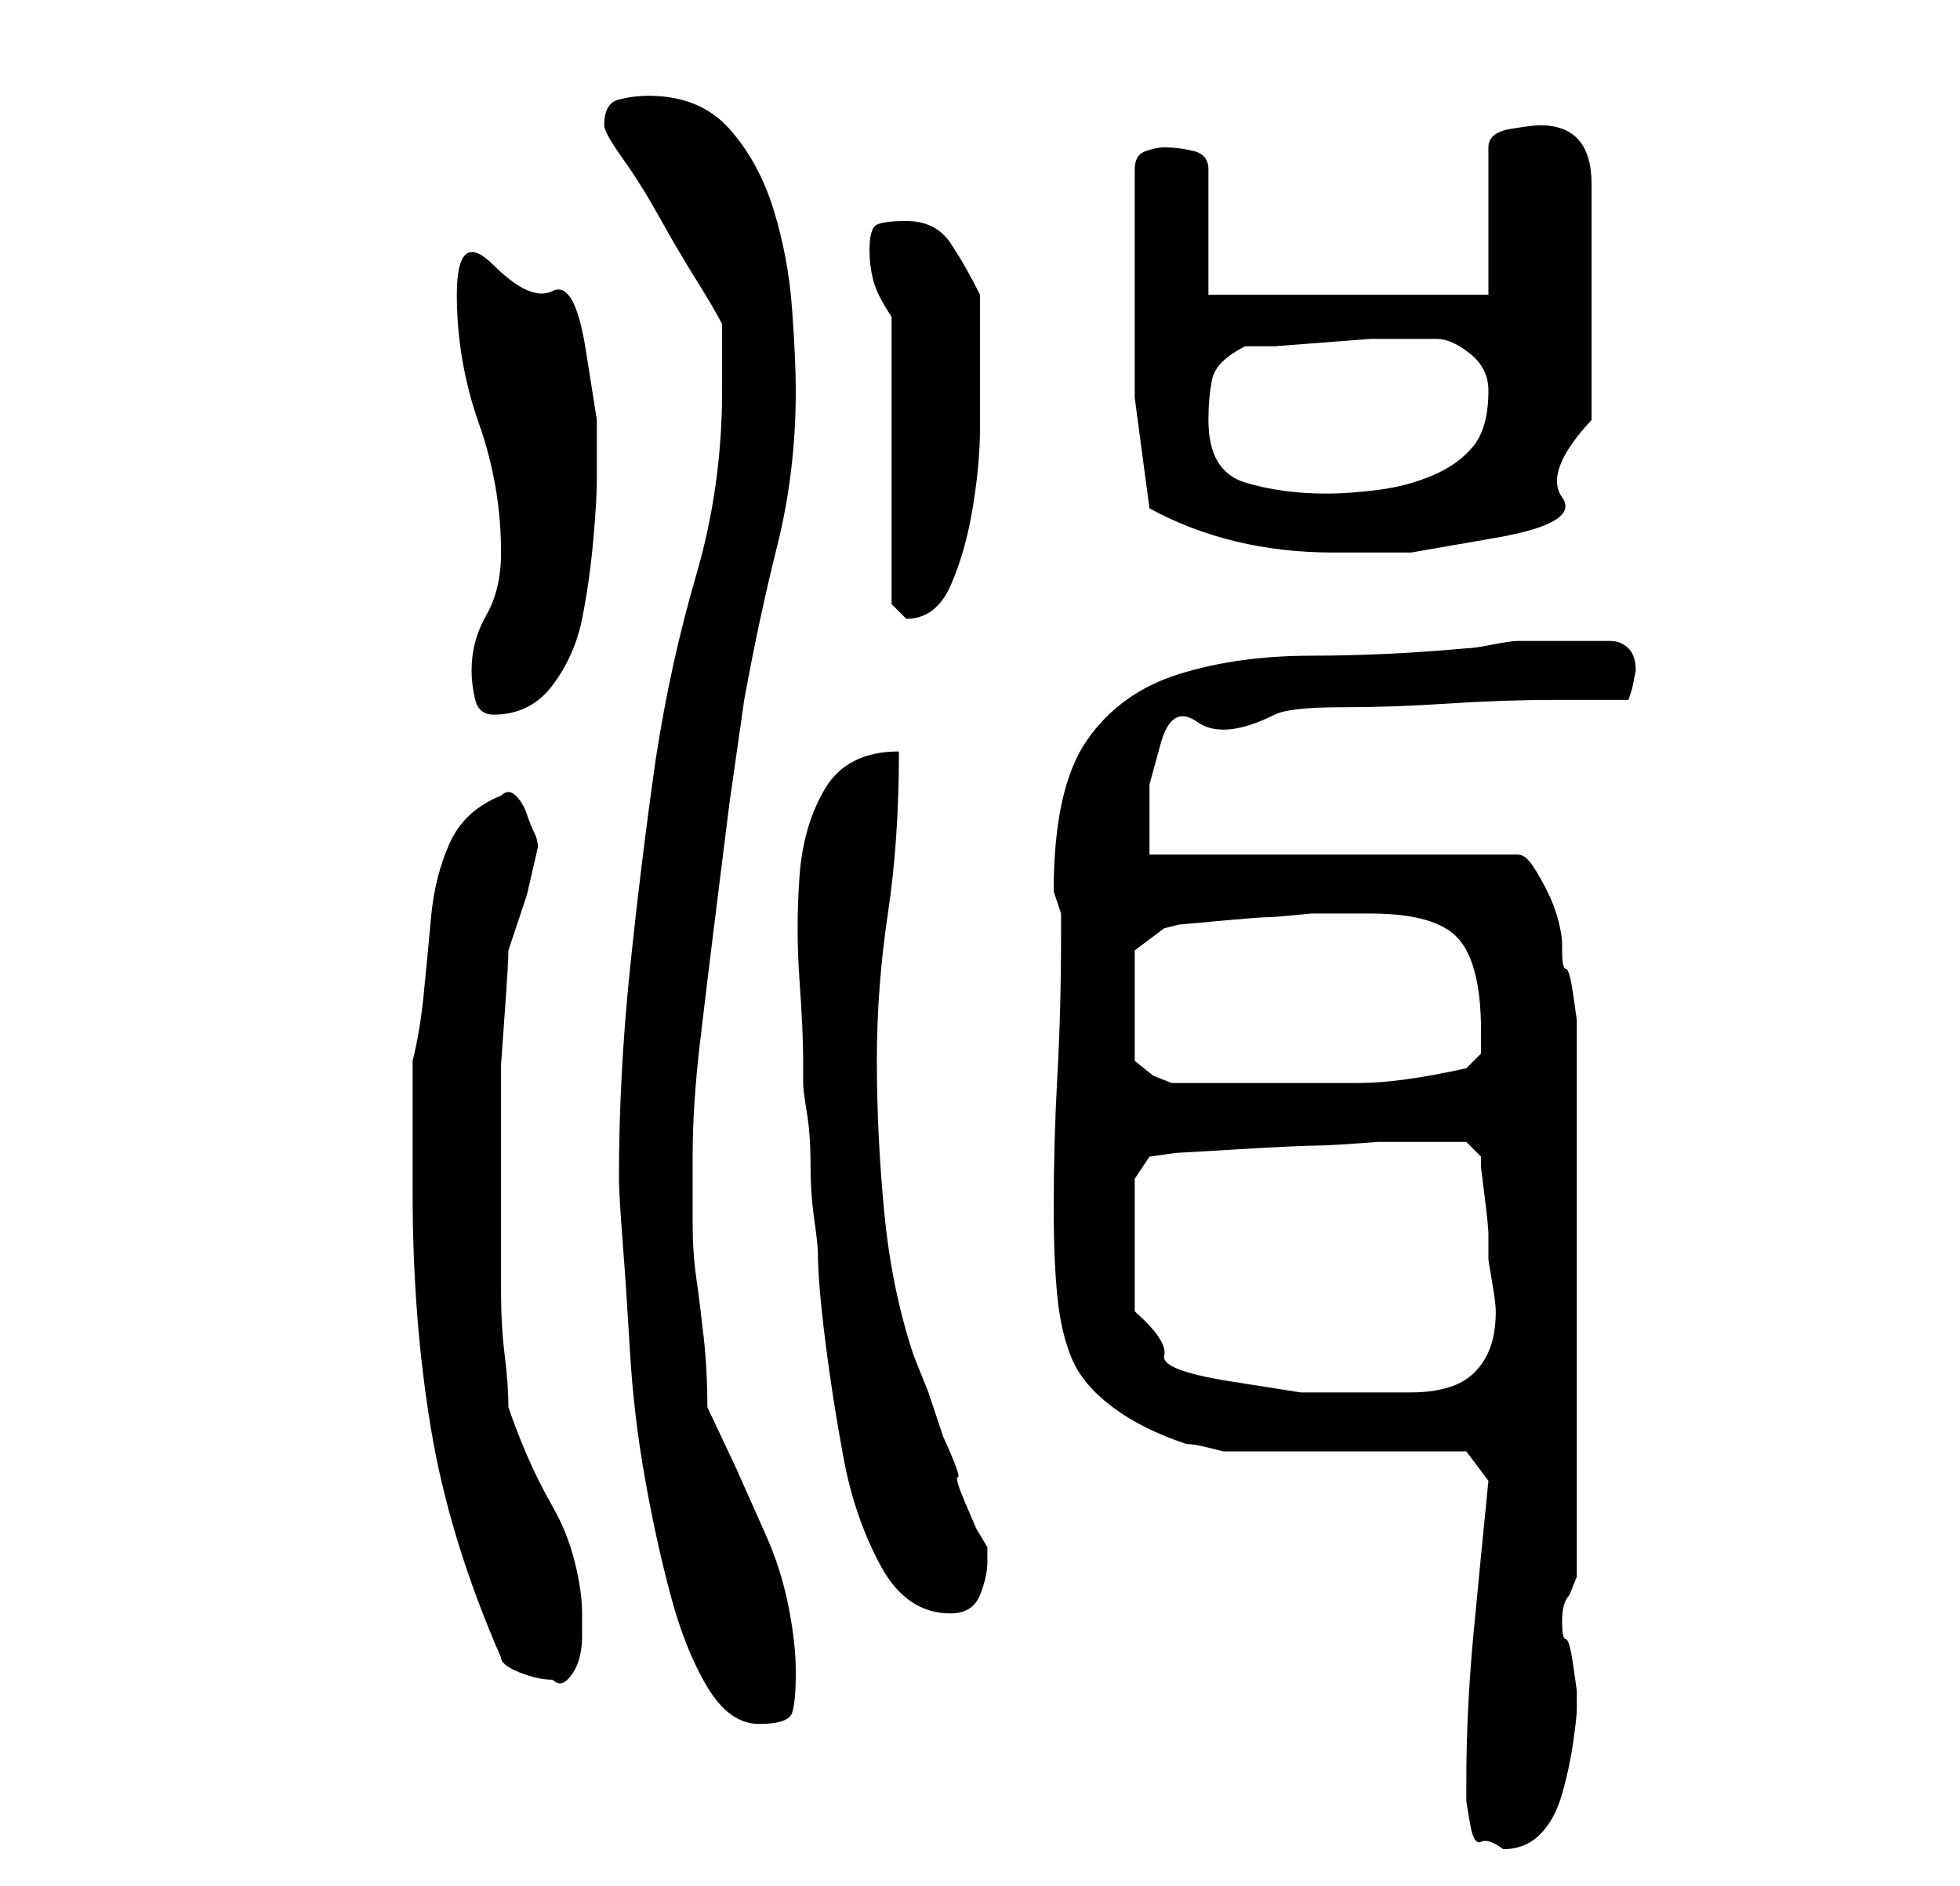 <?xml version="1.0" standalone="no"?>
<!DOCTYPE svg PUBLIC "-//W3C//DTD SVG 1.1//EN" "http://www.w3.org/Graphics/SVG/1.1/DTD/svg11.dtd" >
<svg xmlns="http://www.w3.org/2000/svg" xmlns:xlink="http://www.w3.org/1999/xlink" version="1.1" viewBox="-10 0 266 256">
   <path fill="currentColor"
d="M189 242v2.5t0.5 3t1.5 2.5t3 1q3 0 5 -2t3 -5.5t1.5 -7t0.5 -4.5v-2.5t-0.5 -3.5t-1 -3.5t-0.5 -2.5t1 -3.5l1 -2.5v-74v-1.5t-0.5 -3.5t-1 -3.5t-0.5 -2.5v-1q0 -1 -0.5 -3t-1.5 -4t-2 -3.5t-2 -1.5h-50v-9.5t1.5 -5.5t5 -3t10.5 -1q2 -1 9 -1t14.5 -0.5t14.5 -0.5h10
l0.5 -1.5t0.5 -2.5q0 -2 -1 -3t-2.5 -1h-3.5h-3h-6q-1 0 -3.5 0.5t-3.5 0.5q-11 1 -21 1t-18 2.5t-12.5 9t-4.5 20.5l0.5 1.5l0.5 1.5v3q0 10 -0.5 19t-0.5 18q0 7 0.5 12t2 8.5t5.5 6.5t10 5q1 0 3 0.5l2 0.5h33l3 4q-1 10 -2 20.5t-1 20.5zM74 160q0 2 0.5 8.5t1 15t2 17
t3.5 16t5 12.5t7 5t4.5 -1.5t0.5 -5.5t-1 -9t-3 -9.5l-4 -9t-4 -8.5q0 -5 -0.5 -9.5t-1 -8t-0.5 -7.5v-9q0 -7 1 -15.5t2 -16.5l2 -16t2 -14q2 -11 4.5 -21t2.5 -21q0 -4 -0.5 -11t-2.5 -13.5t-6 -11t-11 -4.5q-2 0 -4 0.5t-2 3.5q0 1 2.5 4.5t5 8t5 8.5t3.5 6v9
q0 13 -3.5 25t-5.5 25q-2 14 -3.5 28.5t-1.5 28.5zM58 225q0 1 2.5 2t4.5 1q1 1 2 0t1.5 -2.5t0.5 -3.5v-3q0 -3 -1 -7t-3 -7.5t-3.5 -7t-2.5 -6.5q0 -3 -0.5 -7t-0.5 -8.5v-8.5v-8v-7v-7.5t0.5 -7t0.5 -8.5l2.5 -7.5t1.5 -6.5q0 -1 -0.5 -2t-1 -2.5t-1.5 -2.5t-2 0
q-5 2 -7 6.5t-2.5 10t-1 10.5t-1.5 9v3v5.5v5.5v4q0 17 2.5 32t9.5 31zM99 144v3q0 1 0.5 4t0.5 7t0.5 7.5t0.5 4.5q0 4 1 12t2.5 16t5 14.5t9.5 6.5q3 0 4 -2.5t1 -4.5v-2l-1.5 -2.5t-1.5 -3.5t-1 -3.5t-2 -5.5l-2 -6t-2 -5q-3 -9 -4 -19.5t-1 -20.5t1.5 -20t1.5 -22
q-7 0 -10 5t-3.5 12t0 14t0.5 11zM144 160l2 -3l3.5 -0.5t8.5 -0.5t10.5 -0.5t8.5 -0.5h8h4l2 2v1.5t0.5 4t0.5 5v3.5t0.5 3t0.5 4q0 4 -1.5 6.5t-4 3.5t-6 1h-8.5h-6.5t-9.5 -1.5t-9 -3.5t-4 -6v-18zM144 129l4 -3l2 -0.5t5.5 -0.5t6.5 -0.5t6 -0.5h1h2h3h2q9 0 12 3.5
t3 12.5v3t-2 2q-9 2 -14.5 2h-13.5h-2.5h-3.5h-3.5h-2.5l-2.5 -1t-2.5 -2v-15zM54 91q0 2 0.5 4t2.5 2q5 0 8 -4t4 -9t1.5 -10.5t0.5 -8.5v-8t-1.5 -9.5t-4.5 -8t-8 -3.5t-5 4q0 9 3 17.5t3 17.5q0 5 -2 8.5t-2 7.5zM111 43v39l0.5 0.5l1.5 1.5v0q4 0 6 -4.5t3 -10.5t1 -11
v-7v-2v-4v-3v-2q-2 -4 -4 -7t-6 -3q-3 0 -4 0.5t-1 3.5q0 2 0.5 4t2.5 5zM146 69q11 6 25 6h10.5t11.5 -2t9 -5.5t4 -10.5v-32q0 -8 -7 -8q-1 0 -4 0.5t-3 2.5v20h-38v-17q0 -2 -2 -2.5t-4 -0.5q-1 0 -2.5 0.5t-1.5 2.5v3.5v5.5v4.5v3.5v14t2 15zM154 57q0 -3 0.5 -5.5
t4.5 -4.5h4t6.5 -0.5t6.5 -0.5h5h4q2 0 4.5 2t2.5 5q0 5 -2 7.5t-5.5 4t-7.5 2t-7 0.5q-6 0 -11 -1.5t-5 -8.5z" />
</svg>
